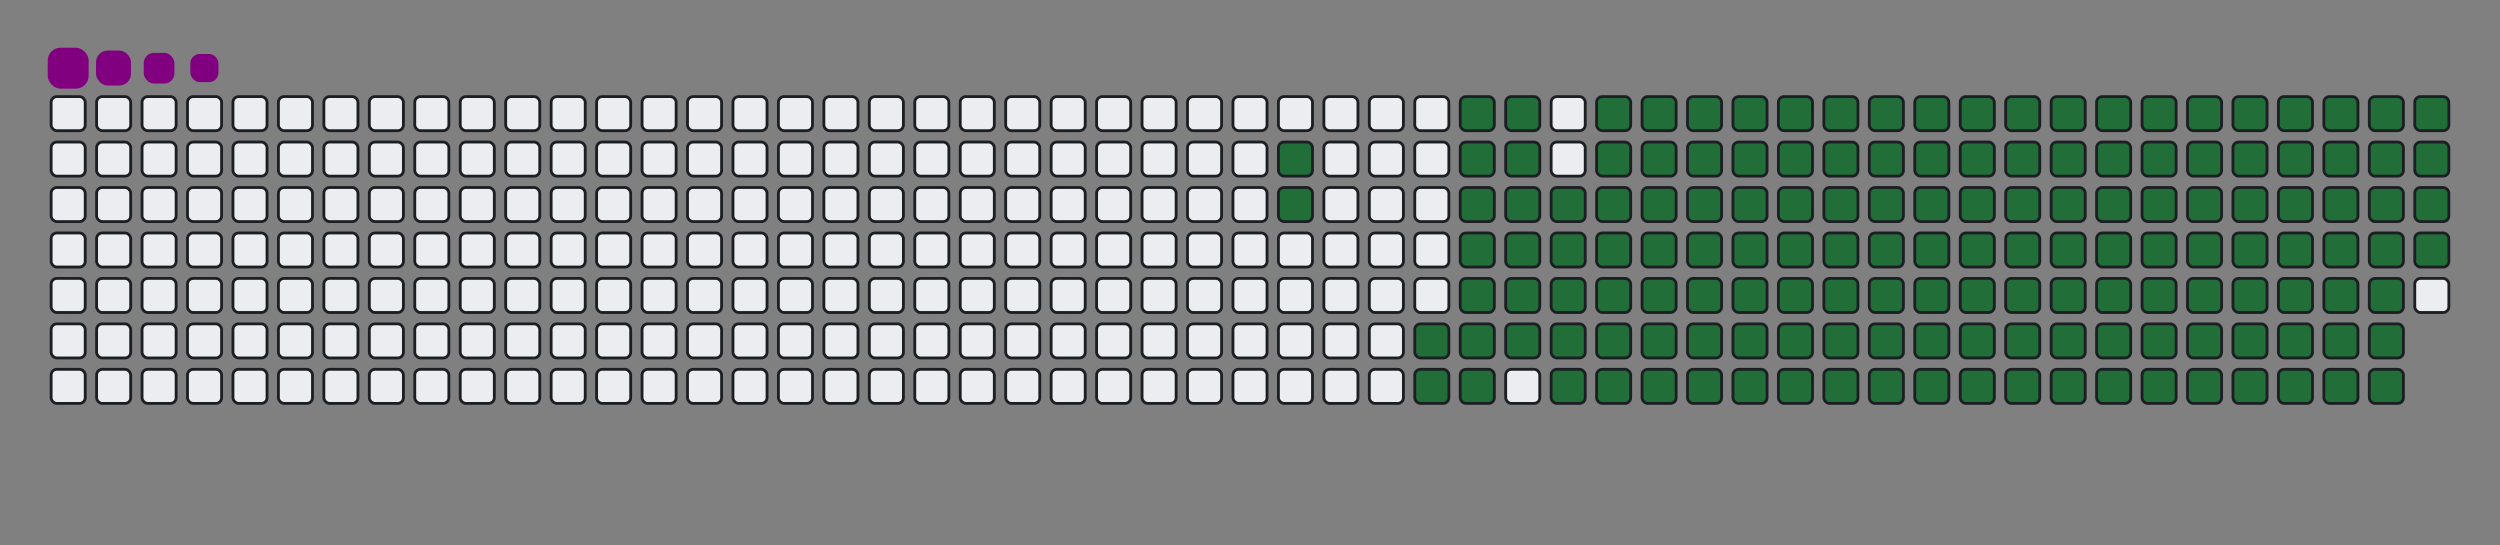 <svg viewBox="-16 -32 880 192" width="880" height="192" xmlns="http://www.w3.org/2000/svg"><rect x="-16" y="-32" width="880" height="192" fill="#808080" stroke="none"/><desc>Generated with https://github.com/Platane/snk</desc><style>@keyframes c0{12.12%{fill:#216e39}12.14%,to{fill:#ebedf0}}@keyframes c1{12.54%{fill:#216e39}12.56%,to{fill:#ebedf0}}@keyframes c2{68.61%{fill:#216e39}68.63%,to{fill:#ebedf0}}@keyframes c3{69.03%{fill:#216e39}69.05%,to{fill:#ebedf0}}@keyframes c4{85.35%{fill:#216e39}85.37%,to{fill:#ebedf0}}@keyframes c5{85.76%{fill:#216e39}85.78%,to{fill:#ebedf0}}@keyframes c6{14.22%{fill:#216e39}14.24%,to{fill:#ebedf0}}@keyframes c7{49.78%{fill:#216e39}49.8%,to{fill:#ebedf0}}@keyframes c8{50.2%{fill:#216e39}50.22%,to{fill:#ebedf0}}@keyframes c9{68.19%{fill:#216e39}68.21%,to{fill:#ebedf0}}@keyframes ca{69.45%{fill:#216e39}69.47%,to{fill:#ebedf0}}@keyframes cb{84.93%{fill:#216e39}84.95%,to{fill:#ebedf0}}@keyframes cc{84.51%{fill:#216e39}84.53%,to{fill:#ebedf0}}@keyframes cd{14.63%{fill:#216e39}14.65%,to{fill:#ebedf0}}@keyframes ce{49.36%{fill:#216e39}49.38%,to{fill:#ebedf0}}@keyframes cf{50.62%{fill:#216e39}50.64%,to{fill:#ebedf0}}@keyframes cg{67.77%{fill:#216e39}67.79%,to{fill:#ebedf0}}@keyframes ch{15.05%{fill:#216e39}15.07%,to{fill:#ebedf0}}@keyframes ci{48.94%{fill:#216e39}48.96%,to{fill:#ebedf0}}@keyframes cj{51.04%{fill:#216e39}51.06%,to{fill:#ebedf0}}@keyframes ck{67.35%{fill:#216e39}67.37%,to{fill:#ebedf0}}@keyframes cl{70.28%{fill:#216e39}70.3%,to{fill:#ebedf0}}@keyframes cm{31.37%{fill:#216e39}31.39%,to{fill:#ebedf0}}@keyframes cn{31.79%{fill:#216e39}31.81%,to{fill:#ebedf0}}@keyframes co{15.47%{fill:#216e39}15.49%,to{fill:#ebedf0}}@keyframes cp{48.53%{fill:#216e39}48.55%,to{fill:#ebedf0}}@keyframes cq{51.45%{fill:#216e39}51.47%,to{fill:#ebedf0}}@keyframes cr{66.94%{fill:#216e39}66.96%,to{fill:#ebedf0}}@keyframes cs{70.7%{fill:#216e39}70.72%,to{fill:#ebedf0}}@keyframes ct{30.95%{fill:#216e39}30.97%,to{fill:#ebedf0}}@keyframes cu{32.21%{fill:#216e39}32.23%,to{fill:#ebedf0}}@keyframes cv{15.89%{fill:#216e39}15.91%,to{fill:#ebedf0}}@keyframes cw{48.11%{fill:#216e39}48.13%,to{fill:#ebedf0}}@keyframes cx{51.87%{fill:#216e39}51.89%,to{fill:#ebedf0}}@keyframes cy{66.52%{fill:#216e39}66.54%,to{fill:#ebedf0}}@keyframes cz{71.12%{fill:#216e39}71.14%,to{fill:#ebedf0}}@keyframes c10{30.53%{fill:#216e39}30.55%,to{fill:#ebedf0}}@keyframes c11{32.63%{fill:#216e39}32.65%,to{fill:#ebedf0}}@keyframes c12{16.31%{fill:#216e39}16.33%,to{fill:#ebedf0}}@keyframes c13{47.69%{fill:#216e39}47.71%,to{fill:#ebedf0}}@keyframes c14{52.29%{fill:#216e39}52.31%,to{fill:#ebedf0}}@keyframes c15{66.1%{fill:#216e39}66.12%,to{fill:#ebedf0}}@keyframes c16{71.54%{fill:#216e39}71.56%,to{fill:#ebedf0}}@keyframes c17{30.12%{fill:#216e39}30.14%,to{fill:#ebedf0}}@keyframes c18{33.04%{fill:#216e39}33.06%,to{fill:#ebedf0}}@keyframes c19{16.73%{fill:#216e39}16.75%,to{fill:#ebedf0}}@keyframes c1a{47.27%{fill:#216e39}47.29%,to{fill:#ebedf0}}@keyframes c1b{52.71%{fill:#216e39}52.73%,to{fill:#ebedf0}}@keyframes c1c{65.68%{fill:#216e39}65.7%,to{fill:#ebedf0}}@keyframes c1d{71.96%{fill:#216e39}71.98%,to{fill:#ebedf0}}@keyframes c1e{29.7%{fill:#216e39}29.72%,to{fill:#ebedf0}}@keyframes c1f{33.46%{fill:#216e39}33.48%,to{fill:#ebedf0}}@keyframes c1g{17.14%{fill:#216e39}17.16%,to{fill:#ebedf0}}@keyframes c1h{46.85%{fill:#216e39}46.87%,to{fill:#ebedf0}}@keyframes c1i{53.13%{fill:#216e39}53.15%,to{fill:#ebedf0}}@keyframes c1j{65.26%{fill:#216e39}65.28%,to{fill:#ebedf0}}@keyframes c1k{72.37%{fill:#216e39}72.39%,to{fill:#ebedf0}}@keyframes c1l{29.28%{fill:#216e39}29.3%,to{fill:#ebedf0}}@keyframes c1m{33.88%{fill:#216e39}33.9%,to{fill:#ebedf0}}@keyframes c1n{17.56%{fill:#216e39}17.58%,to{fill:#ebedf0}}@keyframes c1o{46.43%{fill:#216e39}46.45%,to{fill:#ebedf0}}@keyframes c1p{53.55%{fill:#216e39}53.57%,to{fill:#ebedf0}}@keyframes c1q{64.84%{fill:#216e39}64.86%,to{fill:#ebedf0}}@keyframes c1r{72.79%{fill:#216e39}72.81%,to{fill:#ebedf0}}@keyframes c1s{28.86%{fill:#216e39}28.88%,to{fill:#ebedf0}}@keyframes c1t{34.3%{fill:#216e39}34.32%,to{fill:#ebedf0}}@keyframes c1u{17.98%{fill:#216e39}18%,to{fill:#ebedf0}}@keyframes c1v{46.02%{fill:#216e39}46.04%,to{fill:#ebedf0}}@keyframes c1w{53.96%{fill:#216e39}53.98%,to{fill:#ebedf0}}@keyframes c1x{64.43%{fill:#216e39}64.45%,to{fill:#ebedf0}}@keyframes c1y{73.21%{fill:#216e39}73.23%,to{fill:#ebedf0}}@keyframes c1z{28.44%{fill:#216e39}28.46%,to{fill:#ebedf0}}@keyframes c20{34.72%{fill:#216e39}34.74%,to{fill:#ebedf0}}@keyframes c21{18.4%{fill:#216e39}18.42%,to{fill:#ebedf0}}@keyframes c22{45.6%{fill:#216e39}45.62%,to{fill:#ebedf0}}@keyframes c23{54.38%{fill:#216e39}54.4%,to{fill:#ebedf0}}@keyframes c24{64.01%{fill:#216e39}64.03%,to{fill:#ebedf0}}@keyframes c25{73.63%{fill:#216e39}73.65%,to{fill:#ebedf0}}@keyframes c26{28.02%{fill:#216e39}28.04%,to{fill:#ebedf0}}@keyframes c27{35.14%{fill:#216e39}35.16%,to{fill:#ebedf0}}@keyframes c28{18.82%{fill:#216e39}18.84%,to{fill:#ebedf0}}@keyframes c29{45.18%{fill:#216e39}45.2%,to{fill:#ebedf0}}@keyframes c2a{54.8%{fill:#216e39}54.82%,to{fill:#ebedf0}}@keyframes c2b{63.59%{fill:#216e39}63.61%,to{fill:#ebedf0}}@keyframes c2c{74.05%{fill:#216e39}74.07%,to{fill:#ebedf0}}@keyframes c2d{27.61%{fill:#216e39}27.63%,to{fill:#ebedf0}}@keyframes c2e{35.55%{fill:#216e39}35.57%,to{fill:#ebedf0}}@keyframes c2f{19.24%{fill:#216e39}19.26%,to{fill:#ebedf0}}@keyframes c2g{44.76%{fill:#216e39}44.78%,to{fill:#ebedf0}}@keyframes c2h{55.22%{fill:#216e39}55.24%,to{fill:#ebedf0}}@keyframes c2i{63.17%{fill:#216e39}63.19%,to{fill:#ebedf0}}@keyframes c2j{74.47%{fill:#216e39}74.49%,to{fill:#ebedf0}}@keyframes c2k{27.19%{fill:#216e39}27.21%,to{fill:#ebedf0}}@keyframes c2l{35.97%{fill:#216e39}35.99%,to{fill:#ebedf0}}@keyframes c2m{19.66%{fill:#216e39}19.68%,to{fill:#ebedf0}}@keyframes c2n{44.34%{fill:#216e39}44.36%,to{fill:#ebedf0}}@keyframes c2o{55.64%{fill:#216e39}55.66%,to{fill:#ebedf0}}@keyframes c2p{62.75%{fill:#216e39}62.77%,to{fill:#ebedf0}}@keyframes c2q{74.89%{fill:#216e39}74.91%,to{fill:#ebedf0}}@keyframes c2r{26.77%{fill:#216e39}26.79%,to{fill:#ebedf0}}@keyframes c2s{36.39%{fill:#216e39}36.41%,to{fill:#ebedf0}}@keyframes c2t{20.07%{fill:#216e39}20.09%,to{fill:#ebedf0}}@keyframes c2u{43.92%{fill:#216e39}43.94%,to{fill:#ebedf0}}@keyframes c2v{56.06%{fill:#216e39}56.08%,to{fill:#ebedf0}}@keyframes c2w{62.33%{fill:#216e39}62.35%,to{fill:#ebedf0}}@keyframes c2x{75.3%{fill:#216e39}75.32%,to{fill:#ebedf0}}@keyframes c2y{26.35%{fill:#216e39}26.37%,to{fill:#ebedf0}}@keyframes c2z{36.81%{fill:#216e39}36.83%,to{fill:#ebedf0}}@keyframes c30{20.49%{fill:#216e39}20.51%,to{fill:#ebedf0}}@keyframes c31{43.5%{fill:#216e39}43.52%,to{fill:#ebedf0}}@keyframes c32{56.48%{fill:#216e39}56.5%,to{fill:#ebedf0}}@keyframes c33{61.91%{fill:#216e39}61.93%,to{fill:#ebedf0}}@keyframes c34{75.72%{fill:#216e39}75.74%,to{fill:#ebedf0}}@keyframes c35{25.93%{fill:#216e39}25.95%,to{fill:#ebedf0}}@keyframes c36{37.23%{fill:#216e39}37.25%,to{fill:#ebedf0}}@keyframes c37{20.91%{fill:#216e39}20.93%,to{fill:#ebedf0}}@keyframes c38{43.09%{fill:#216e39}43.11%,to{fill:#ebedf0}}@keyframes c39{56.89%{fill:#216e39}56.91%,to{fill:#ebedf0}}@keyframes c3a{61.5%{fill:#216e39}61.52%,to{fill:#ebedf0}}@keyframes c3b{76.14%{fill:#216e39}76.16%,to{fill:#ebedf0}}@keyframes c3c{25.51%{fill:#216e39}25.53%,to{fill:#ebedf0}}@keyframes c3d{37.65%{fill:#216e39}37.67%,to{fill:#ebedf0}}@keyframes c3e{21.33%{fill:#216e39}21.35%,to{fill:#ebedf0}}@keyframes c3f{42.67%{fill:#216e39}42.69%,to{fill:#ebedf0}}@keyframes c3g{57.31%{fill:#216e39}57.33%,to{fill:#ebedf0}}@keyframes c3h{61.08%{fill:#216e39}61.1%,to{fill:#ebedf0}}@keyframes c3i{60.66%{fill:#216e39}60.68%,to{fill:#ebedf0}}@keyframes c3j{25.09%{fill:#216e39}25.11%,to{fill:#ebedf0}}@keyframes c3k{38.07%{fill:#216e39}38.09%,to{fill:#ebedf0}}@keyframes c3l{21.75%{fill:#216e39}21.77%,to{fill:#ebedf0}}@keyframes c3m{42.25%{fill:#216e39}42.27%,to{fill:#ebedf0}}@keyframes c3n{57.73%{fill:#216e39}57.75%,to{fill:#ebedf0}}@keyframes c3o{58.15%{fill:#216e39}58.17%,to{fill:#ebedf0}}@keyframes c3p{60.24%{fill:#216e39}60.26%,to{fill:#ebedf0}}@keyframes c3q{24.68%{fill:#216e39}24.7%,to{fill:#ebedf0}}@keyframes c3r{38.48%{fill:#216e39}38.5%,to{fill:#ebedf0}}@keyframes c3s{22.17%{fill:#216e39}22.19%,to{fill:#ebedf0}}@keyframes c3t{41.83%{fill:#216e39}41.85%,to{fill:#ebedf0}}@keyframes c3u{41.41%{fill:#216e39}41.43%,to{fill:#ebedf0}}@keyframes c3v{58.57%{fill:#216e39}58.59%,to{fill:#ebedf0}}@keyframes c3w{59.82%{fill:#216e39}59.84%,to{fill:#ebedf0}}@keyframes c3x{24.26%{fill:#216e39}24.28%,to{fill:#ebedf0}}@keyframes c3y{38.9%{fill:#216e39}38.92%,to{fill:#ebedf0}}@keyframes c3z{22.58%{fill:#216e39}22.6%,to{fill:#ebedf0}}@keyframes c40{39.74%{fill:#216e39}39.76%,to{fill:#ebedf0}}@keyframes c41{40.99%{fill:#216e39}41.01%,to{fill:#ebedf0}}@keyframes c42{58.99%{fill:#216e39}59.01%,to{fill:#ebedf0}}@keyframes c43{59.4%{fill:#216e39}59.42%,to{fill:#ebedf0}}@keyframes c44{23.84%{fill:#216e39}23.86%,to{fill:#ebedf0}}@keyframes c45{23.42%{fill:#216e39}23.44%,to{fill:#ebedf0}}@keyframes c46{23%{fill:#216e39}23.02%,to{fill:#ebedf0}}@keyframes c47{40.16%{fill:#216e39}40.18%,to{fill:#ebedf0}}@keyframes u0{12.12%{transform:scale(0,1)}12.14%,12.54%,12.56%,14.22%{transform:scale(.01,1)}14.24%,14.63%{transform:scale(.02,1)}14.65%,15.05%,15.07%,15.47%{transform:scale(.03,1)}15.49%,15.89%{transform:scale(.04,1)}15.91%,16.31%,16.33%,16.73%{transform:scale(.05,1)}16.75%,17.14%{transform:scale(.06,1)}17.16%,17.56%,17.58%,17.98%{transform:scale(.07,1)}18%,18.4%{transform:scale(.08,1)}18.42%,18.82%,18.84%,19.24%{transform:scale(.09,1)}19.26%,19.66%{transform:scale(.1,1)}19.68%,20.07%,20.09%,20.49%{transform:scale(.11,1)}20.51%,20.91%{transform:scale(.12,1)}20.93%,21.33%,21.35%,21.75%{transform:scale(.13,1)}21.77%,22.17%,22.19%,22.58%{transform:scale(.14,1)}22.6%,23%{transform:scale(.15,1)}23.02%,23.42%,23.44%,23.84%{transform:scale(.16,1)}23.86%,24.26%{transform:scale(.17,1)}24.28%,24.68%,24.7%,25.09%{transform:scale(.18,1)}25.11%,25.51%{transform:scale(.19,1)}25.53%,25.93%,25.95%,26.35%{transform:scale(.2,1)}26.37%,26.77%{transform:scale(.21,1)}26.79%,27.19%,27.21%,27.61%{transform:scale(.22,1)}27.63%,28.02%{transform:scale(.23,1)}28.04%,28.44%,28.46%,28.86%{transform:scale(.24,1)}28.88%,29.28%{transform:scale(.25,1)}29.3%,29.7%,29.72%,30.12%{transform:scale(.26,1)}30.14%,30.53%{transform:scale(.27,1)}30.55%,30.95%,30.97%,31.37%{transform:scale(.28,1)}31.39%,31.79%{transform:scale(.29,1)}31.81%,32.21%,32.23%,32.63%{transform:scale(.3,1)}32.65%,33.04%{transform:scale(.31,1)}33.06%,33.46%,33.48%,33.88%{transform:scale(.32,1)}33.9%,34.3%{transform:scale(.33,1)}34.32%,34.72%,34.74%,35.14%{transform:scale(.34,1)}35.16%,35.55%{transform:scale(.35,1)}35.57%,35.97%,35.99%,36.39%{transform:scale(.36,1)}36.41%,36.81%{transform:scale(.37,1)}36.83%,37.23%,37.25%,37.65%{transform:scale(.38,1)}37.67%,38.07%,38.09%,38.48%{transform:scale(.39,1)}38.5%,38.9%{transform:scale(.4,1)}38.92%,39.74%,39.76%,40.16%{transform:scale(.41,1)}40.18%,40.99%{transform:scale(.42,1)}41.01%,41.41%,41.43%,41.83%{transform:scale(.43,1)}41.85%,42.25%{transform:scale(.44,1)}42.27%,42.67%,42.69%,43.09%{transform:scale(.45,1)}43.11%,43.5%{transform:scale(.46,1)}43.52%,43.92%,43.94%,44.34%{transform:scale(.47,1)}44.36%,44.76%{transform:scale(.48,1)}44.78%,45.18%,45.2%,45.6%{transform:scale(.49,1)}45.62%,46.02%{transform:scale(.5,1)}46.04%,46.43%,46.45%,46.85%{transform:scale(.51,1)}46.87%,47.27%{transform:scale(.52,1)}47.29%,47.69%,47.71%,48.11%{transform:scale(.53,1)}48.13%,48.53%{transform:scale(.54,1)}48.55%,48.94%,48.96%,49.36%{transform:scale(.55,1)}49.38%,49.78%{transform:scale(.56,1)}49.8%,50.2%,50.22%,50.62%{transform:scale(.57,1)}50.64%,51.04%{transform:scale(.58,1)}51.06%,51.45%,51.47%,51.87%{transform:scale(.59,1)}51.89%,52.29%{transform:scale(.6,1)}52.31%,52.71%,52.73%,53.13%{transform:scale(.61,1)}53.15%,53.55%{transform:scale(.62,1)}53.57%,53.96%,53.98%,54.38%{transform:scale(.63,1)}54.4%,54.8%,54.82%,55.22%{transform:scale(.64,1)}55.24%,55.64%{transform:scale(.65,1)}55.66%,56.06%,56.08%,56.48%{transform:scale(.66,1)}56.5%,56.89%{transform:scale(.67,1)}56.91%,57.31%,57.33%,57.73%{transform:scale(.68,1)}57.75%,58.15%{transform:scale(.69,1)}58.17%,58.57%,58.59%,58.99%{transform:scale(.7,1)}59.01%,59.4%{transform:scale(.71,1)}59.42%,59.82%,59.84%,60.24%{transform:scale(.72,1)}60.26%,60.66%{transform:scale(.73,1)}60.68%,61.08%,61.1%,61.5%{transform:scale(.74,1)}61.52%,61.91%{transform:scale(.75,1)}61.93%,62.33%,62.35%,62.75%{transform:scale(.76,1)}62.77%,63.17%{transform:scale(.77,1)}63.19%,63.59%,63.61%,64.01%{transform:scale(.78,1)}64.03%,64.43%{transform:scale(.79,1)}64.45%,64.84%,64.86%,65.26%{transform:scale(.8,1)}65.28%,65.68%{transform:scale(.81,1)}65.7%,66.1%,66.12%,66.52%{transform:scale(.82,1)}66.54%,66.94%{transform:scale(.83,1)}66.96%,67.35%,67.37%,67.77%{transform:scale(.84,1)}67.79%,68.19%{transform:scale(.85,1)}68.21%,68.61%,68.63%,69.03%{transform:scale(.86,1)}69.05%,69.45%{transform:scale(.87,1)}69.47%,70.28%,70.3%,70.7%{transform:scale(.88,1)}70.72%,71.12%,71.14%,71.54%{transform:scale(.89,1)}71.56%,71.96%{transform:scale(.9,1)}71.98%,72.37%,72.39%,72.79%{transform:scale(.91,1)}72.81%,73.21%{transform:scale(.92,1)}73.23%,73.63%,73.65%,74.05%{transform:scale(.93,1)}74.07%,74.47%{transform:scale(.94,1)}74.49%,74.89%,74.91%,75.3%{transform:scale(.95,1)}75.32%,75.72%{transform:scale(.96,1)}75.74%,76.14%,76.16%,84.51%{transform:scale(.97,1)}84.53%,84.93%{transform:scale(.98,1)}84.95%,85.35%,85.37%,85.76%{transform:scale(.99,1)}85.78%,to{transform:scale(1,1)}}@keyframes s0{0%,99.58%{transform:translate(0,-16px)}.42%{transform:translate(0,0)}11.72%{transform:translate(432px,0)}12.55%{transform:translate(432px,32px)}23.01%{transform:translate(832px,32px)}23.85%{transform:translate(832px,0)}31.38%{transform:translate(544px,0)}31.8%{transform:translate(544px,16px)}38.91%{transform:translate(816px,16px)}39.75%{transform:translate(816px,48px)}40.17%{transform:translate(832px,48px)}40.59%{transform:translate(832px,64px)}41.42%{transform:translate(800px,64px)}41.84%{transform:translate(800px,48px)}49.79%{transform:translate(496px,48px)}50.21%{transform:translate(496px,64px)}57.74%{transform:translate(784px,64px)}58.16%{transform:translate(784px,80px)}59%{transform:translate(816px,80px)}59.41%{transform:translate(816px,96px)}60.67%{transform:translate(768px,96px)}61.09%{transform:translate(768px,80px)}68.62%{transform:translate(480px,80px)}69.04%{transform:translate(480px,96px)}76.15%{transform:translate(752px,96px)}78.24%{transform:translate(752px,16px)}84.52%{transform:translate(512px,16px)}84.94%{transform:translate(512px,0)}85.36%{transform:translate(496px,0)}85.77%{transform:translate(496px,16px)}96.65%{transform:translate(80px,16px)}97.07%{transform:translate(80px,0)}97.49%{transform:translate(64px,0)}97.91%{transform:translate(64px,-16px)}}@keyframes s1{0%,99.58%{transform:translate(16px,-16px)}.42%{transform:translate(0,-16px)}.84%{transform:translate(0,0)}12.13%{transform:translate(432px,0)}12.97%{transform:translate(432px,32px)}23.43%{transform:translate(832px,32px)}24.27%{transform:translate(832px,0)}31.8%{transform:translate(544px,0)}32.22%{transform:translate(544px,16px)}39.33%{transform:translate(816px,16px)}40.17%{transform:translate(816px,48px)}40.59%{transform:translate(832px,48px)}41%{transform:translate(832px,64px)}41.84%{transform:translate(800px,64px)}42.26%{transform:translate(800px,48px)}50.21%{transform:translate(496px,48px)}50.63%{transform:translate(496px,64px)}58.16%{transform:translate(784px,64px)}58.58%{transform:translate(784px,80px)}59.41%{transform:translate(816px,80px)}59.83%{transform:translate(816px,96px)}61.09%{transform:translate(768px,96px)}61.51%{transform:translate(768px,80px)}69.04%{transform:translate(480px,80px)}69.46%{transform:translate(480px,96px)}76.57%{transform:translate(752px,96px)}78.66%{transform:translate(752px,16px)}84.94%{transform:translate(512px,16px)}85.36%{transform:translate(512px,0)}85.77%{transform:translate(496px,0)}86.19%{transform:translate(496px,16px)}97.07%{transform:translate(80px,16px)}97.49%{transform:translate(80px,0)}97.91%{transform:translate(64px,0)}98.33%{transform:translate(64px,-16px)}}@keyframes s2{0%,99.58%{transform:translate(32px,-16px)}.84%{transform:translate(0,-16px)}1.26%{transform:translate(0,0)}12.55%{transform:translate(432px,0)}13.39%{transform:translate(432px,32px)}23.85%{transform:translate(832px,32px)}24.69%{transform:translate(832px,0)}32.22%{transform:translate(544px,0)}32.64%{transform:translate(544px,16px)}39.75%{transform:translate(816px,16px)}40.59%{transform:translate(816px,48px)}41%{transform:translate(832px,48px)}41.42%{transform:translate(832px,64px)}42.26%{transform:translate(800px,64px)}42.68%{transform:translate(800px,48px)}50.63%{transform:translate(496px,48px)}51.05%{transform:translate(496px,64px)}58.58%{transform:translate(784px,64px)}59%{transform:translate(784px,80px)}59.83%{transform:translate(816px,80px)}60.25%{transform:translate(816px,96px)}61.51%{transform:translate(768px,96px)}61.92%{transform:translate(768px,80px)}69.46%{transform:translate(480px,80px)}69.87%{transform:translate(480px,96px)}76.99%{transform:translate(752px,96px)}79.08%{transform:translate(752px,16px)}85.36%{transform:translate(512px,16px)}85.77%{transform:translate(512px,0)}86.19%{transform:translate(496px,0)}86.61%{transform:translate(496px,16px)}97.49%{transform:translate(80px,16px)}97.91%{transform:translate(80px,0)}98.33%{transform:translate(64px,0)}98.74%{transform:translate(64px,-16px)}}@keyframes s3{0%,99.58%{transform:translate(48px,-16px)}1.26%{transform:translate(0,-16px)}1.67%{transform:translate(0,0)}12.97%{transform:translate(432px,0)}13.81%{transform:translate(432px,32px)}24.27%{transform:translate(832px,32px)}25.1%{transform:translate(832px,0)}32.64%{transform:translate(544px,0)}33.05%{transform:translate(544px,16px)}40.17%{transform:translate(816px,16px)}41%{transform:translate(816px,48px)}41.42%{transform:translate(832px,48px)}41.84%{transform:translate(832px,64px)}42.68%{transform:translate(800px,64px)}43.1%{transform:translate(800px,48px)}51.05%{transform:translate(496px,48px)}51.46%{transform:translate(496px,64px)}59%{transform:translate(784px,64px)}59.41%{transform:translate(784px,80px)}60.25%{transform:translate(816px,80px)}60.67%{transform:translate(816px,96px)}61.92%{transform:translate(768px,96px)}62.34%{transform:translate(768px,80px)}69.87%{transform:translate(480px,80px)}70.29%{transform:translate(480px,96px)}77.41%{transform:translate(752px,96px)}79.5%{transform:translate(752px,16px)}85.77%{transform:translate(512px,16px)}86.19%{transform:translate(512px,0)}86.61%{transform:translate(496px,0)}87.03%{transform:translate(496px,16px)}97.91%{transform:translate(80px,16px)}98.33%{transform:translate(80px,0)}98.74%{transform:translate(64px,0)}99.16%{transform:translate(64px,-16px)}}:root{--cb:#1b1f230a;--cs:purple;--ce:#ebedf0;--c0:#ebedf0;--c1:#9be9a8;--c2:#40c463;--c3:#30a14e;--c4:#216e39}@media (prefers-color-scheme:dark){:root{--cb:#1b1f230a;--cs:purple;--ce:#161b22;--c1:#01311f;--c2:#034525;--c3:#0f6d31;--c4:#00c647}}.c{shape-rendering:geometricPrecision;fill:#ebedf0;stroke-width:1px;stroke:#1b1f230a;animation:none 23900ms linear infinite}.c.c0,.c.c1{fill:#216e39;animation-name:c0}.c.c1{animation-name:c1}.c.c2,.c.c3,.c.c4{fill:#216e39;animation-name:c2}.c.c3,.c.c4{animation-name:c3}.c.c4{animation-name:c4}.c.c5,.c.c6,.c.c7{fill:#216e39;animation-name:c5}.c.c6,.c.c7{animation-name:c6}.c.c7{animation-name:c7}.c.c8,.c.c9,.c.ca{fill:#216e39;animation-name:c8}.c.c9,.c.ca{animation-name:c9}.c.ca{animation-name:ca}.c.cb,.c.cc,.c.cd{fill:#216e39;animation-name:cb}.c.cc,.c.cd{animation-name:cc}.c.cd{animation-name:cd}.c.ce,.c.cf,.c.cg{fill:#216e39;animation-name:ce}.c.cf,.c.cg{animation-name:cf}.c.cg{animation-name:cg}.c.ch,.c.ci,.c.cj{fill:#216e39;animation-name:ch}.c.ci,.c.cj{animation-name:ci}.c.cj{animation-name:cj}.c.ck,.c.cl,.c.cm{fill:#216e39;animation-name:ck}.c.cl,.c.cm{animation-name:cl}.c.cm{animation-name:cm}.c.cn,.c.co,.c.cp{fill:#216e39;animation-name:cn}.c.co,.c.cp{animation-name:co}.c.cp{animation-name:cp}.c.cq,.c.cr,.c.cs{fill:#216e39;animation-name:cq}.c.cr,.c.cs{animation-name:cr}.c.cs{animation-name:cs}.c.ct,.c.cu,.c.cv{fill:#216e39;animation-name:ct}.c.cu,.c.cv{animation-name:cu}.c.cv{animation-name:cv}.c.cw,.c.cx,.c.cy{fill:#216e39;animation-name:cw}.c.cx,.c.cy{animation-name:cx}.c.cy{animation-name:cy}.c.c10,.c.c11,.c.cz{fill:#216e39;animation-name:cz}.c.c10,.c.c11{animation-name:c10}.c.c11{animation-name:c11}.c.c12,.c.c13,.c.c14{fill:#216e39;animation-name:c12}.c.c13,.c.c14{animation-name:c13}.c.c14{animation-name:c14}.c.c15,.c.c16,.c.c17{fill:#216e39;animation-name:c15}.c.c16,.c.c17{animation-name:c16}.c.c17{animation-name:c17}.c.c18,.c.c19,.c.c1a{fill:#216e39;animation-name:c18}.c.c19,.c.c1a{animation-name:c19}.c.c1a{animation-name:c1a}.c.c1b,.c.c1c,.c.c1d{fill:#216e39;animation-name:c1b}.c.c1c,.c.c1d{animation-name:c1c}.c.c1d{animation-name:c1d}.c.c1e,.c.c1f,.c.c1g{fill:#216e39;animation-name:c1e}.c.c1f,.c.c1g{animation-name:c1f}.c.c1g{animation-name:c1g}.c.c1h,.c.c1i,.c.c1j{fill:#216e39;animation-name:c1h}.c.c1i,.c.c1j{animation-name:c1i}.c.c1j{animation-name:c1j}.c.c1k,.c.c1l,.c.c1m{fill:#216e39;animation-name:c1k}.c.c1l,.c.c1m{animation-name:c1l}.c.c1m{animation-name:c1m}.c.c1n,.c.c1o,.c.c1p{fill:#216e39;animation-name:c1n}.c.c1o,.c.c1p{animation-name:c1o}.c.c1p{animation-name:c1p}.c.c1q,.c.c1r,.c.c1s{fill:#216e39;animation-name:c1q}.c.c1r,.c.c1s{animation-name:c1r}.c.c1s{animation-name:c1s}.c.c1t,.c.c1u,.c.c1v{fill:#216e39;animation-name:c1t}.c.c1u,.c.c1v{animation-name:c1u}.c.c1v{animation-name:c1v}.c.c1w,.c.c1x,.c.c1y{fill:#216e39;animation-name:c1w}.c.c1x,.c.c1y{animation-name:c1x}.c.c1y{animation-name:c1y}.c.c1z,.c.c20,.c.c21{fill:#216e39;animation-name:c1z}.c.c20,.c.c21{animation-name:c20}.c.c21{animation-name:c21}.c.c22,.c.c23,.c.c24{fill:#216e39;animation-name:c22}.c.c23,.c.c24{animation-name:c23}.c.c24{animation-name:c24}.c.c25,.c.c26,.c.c27{fill:#216e39;animation-name:c25}.c.c26,.c.c27{animation-name:c26}.c.c27{animation-name:c27}.c.c28,.c.c29,.c.c2a{fill:#216e39;animation-name:c28}.c.c29,.c.c2a{animation-name:c29}.c.c2a{animation-name:c2a}.c.c2b,.c.c2c,.c.c2d{fill:#216e39;animation-name:c2b}.c.c2c,.c.c2d{animation-name:c2c}.c.c2d{animation-name:c2d}.c.c2e,.c.c2f,.c.c2g{fill:#216e39;animation-name:c2e}.c.c2f,.c.c2g{animation-name:c2f}.c.c2g{animation-name:c2g}.c.c2h,.c.c2i,.c.c2j{fill:#216e39;animation-name:c2h}.c.c2i,.c.c2j{animation-name:c2i}.c.c2j{animation-name:c2j}.c.c2k,.c.c2l,.c.c2m{fill:#216e39;animation-name:c2k}.c.c2l,.c.c2m{animation-name:c2l}.c.c2m{animation-name:c2m}.c.c2n,.c.c2o,.c.c2p{fill:#216e39;animation-name:c2n}.c.c2o,.c.c2p{animation-name:c2o}.c.c2p{animation-name:c2p}.c.c2q,.c.c2r,.c.c2s{fill:#216e39;animation-name:c2q}.c.c2r,.c.c2s{animation-name:c2r}.c.c2s{animation-name:c2s}.c.c2t,.c.c2u,.c.c2v{fill:#216e39;animation-name:c2t}.c.c2u,.c.c2v{animation-name:c2u}.c.c2v{animation-name:c2v}.c.c2w,.c.c2x,.c.c2y{fill:#216e39;animation-name:c2w}.c.c2x,.c.c2y{animation-name:c2x}.c.c2y{animation-name:c2y}.c.c2z,.c.c30,.c.c31{fill:#216e39;animation-name:c2z}.c.c30,.c.c31{animation-name:c30}.c.c31{animation-name:c31}.c.c32,.c.c33,.c.c34{fill:#216e39;animation-name:c32}.c.c33,.c.c34{animation-name:c33}.c.c34{animation-name:c34}.c.c35,.c.c36,.c.c37{fill:#216e39;animation-name:c35}.c.c36,.c.c37{animation-name:c36}.c.c37{animation-name:c37}.c.c38,.c.c39,.c.c3a{fill:#216e39;animation-name:c38}.c.c39,.c.c3a{animation-name:c39}.c.c3a{animation-name:c3a}.c.c3b,.c.c3c,.c.c3d{fill:#216e39;animation-name:c3b}.c.c3c,.c.c3d{animation-name:c3c}.c.c3d{animation-name:c3d}.c.c3e,.c.c3f,.c.c3g{fill:#216e39;animation-name:c3e}.c.c3f,.c.c3g{animation-name:c3f}.c.c3g{animation-name:c3g}.c.c3h,.c.c3i,.c.c3j{fill:#216e39;animation-name:c3h}.c.c3i,.c.c3j{animation-name:c3i}.c.c3j{animation-name:c3j}.c.c3k,.c.c3l,.c.c3m{fill:#216e39;animation-name:c3k}.c.c3l,.c.c3m{animation-name:c3l}.c.c3m{animation-name:c3m}.c.c3n,.c.c3o,.c.c3p{fill:#216e39;animation-name:c3n}.c.c3o,.c.c3p{animation-name:c3o}.c.c3p{animation-name:c3p}.c.c3q,.c.c3r,.c.c3s{fill:#216e39;animation-name:c3q}.c.c3r,.c.c3s{animation-name:c3r}.c.c3s{animation-name:c3s}.c.c3t,.c.c3u,.c.c3v{fill:#216e39;animation-name:c3t}.c.c3u,.c.c3v{animation-name:c3u}.c.c3v{animation-name:c3v}.c.c3w,.c.c3x,.c.c3y{fill:#216e39;animation-name:c3w}.c.c3x,.c.c3y{animation-name:c3x}.c.c3y{animation-name:c3y}.c.c3z,.c.c40,.c.c41{fill:#216e39;animation-name:c3z}.c.c40,.c.c41{animation-name:c40}.c.c41{animation-name:c41}.c.c42,.c.c43,.c.c44{fill:#216e39;animation-name:c42}.c.c43,.c.c44{animation-name:c43}.c.c44{animation-name:c44}.c.c45,.c.c46,.c.c47{fill:#216e39;animation-name:c45}.c.c46,.c.c47{animation-name:c46}.c.c47{animation-name:c47}.s,.u{animation:none linear 23900ms infinite}.u,.u.u0{transform-origin:0 0}.u{transform:scale(0,1)}.u.u0{fill:#216e39;animation-name:u0}.s{shape-rendering:geometricPrecision;fill:purple}.s.s0{transform:translate(0,-16px);animation-name:s0}.s.s1{transform:translate(16px,-16px);animation-name:s1}.s.s2{transform:translate(32px,-16px);animation-name:s2}.s.s3{transform:translate(48px,-16px);animation-name:s3}</style><rect class="c" x="2" y="2" rx="2" ry="2" width="12" height="12"/><rect class="c" x="2" y="18" rx="2" ry="2" width="12" height="12"/><rect class="c" x="2" y="34" rx="2" ry="2" width="12" height="12"/><rect class="c" x="2" y="50" rx="2" ry="2" width="12" height="12"/><rect class="c" x="2" y="66" rx="2" ry="2" width="12" height="12"/><rect class="c" x="2" y="82" rx="2" ry="2" width="12" height="12"/><rect class="c" x="2" y="98" rx="2" ry="2" width="12" height="12"/><rect class="c" x="18" y="2" rx="2" ry="2" width="12" height="12"/><rect class="c" x="18" y="18" rx="2" ry="2" width="12" height="12"/><rect class="c" x="18" y="34" rx="2" ry="2" width="12" height="12"/><rect class="c" x="18" y="50" rx="2" ry="2" width="12" height="12"/><rect class="c" x="18" y="66" rx="2" ry="2" width="12" height="12"/><rect class="c" x="18" y="82" rx="2" ry="2" width="12" height="12"/><rect class="c" x="18" y="98" rx="2" ry="2" width="12" height="12"/><rect class="c" x="34" y="2" rx="2" ry="2" width="12" height="12"/><rect class="c" x="34" y="18" rx="2" ry="2" width="12" height="12"/><rect class="c" x="34" y="34" rx="2" ry="2" width="12" height="12"/><rect class="c" x="34" y="50" rx="2" ry="2" width="12" height="12"/><rect class="c" x="34" y="66" rx="2" ry="2" width="12" height="12"/><rect class="c" x="34" y="82" rx="2" ry="2" width="12" height="12"/><rect class="c" x="34" y="98" rx="2" ry="2" width="12" height="12"/><rect class="c" x="50" y="2" rx="2" ry="2" width="12" height="12"/><rect class="c" x="50" y="18" rx="2" ry="2" width="12" height="12"/><rect class="c" x="50" y="34" rx="2" ry="2" width="12" height="12"/><rect class="c" x="50" y="50" rx="2" ry="2" width="12" height="12"/><rect class="c" x="50" y="66" rx="2" ry="2" width="12" height="12"/><rect class="c" x="50" y="82" rx="2" ry="2" width="12" height="12"/><rect class="c" x="50" y="98" rx="2" ry="2" width="12" height="12"/><rect class="c" x="66" y="2" rx="2" ry="2" width="12" height="12"/><rect class="c" x="66" y="18" rx="2" ry="2" width="12" height="12"/><rect class="c" x="66" y="34" rx="2" ry="2" width="12" height="12"/><rect class="c" x="66" y="50" rx="2" ry="2" width="12" height="12"/><rect class="c" x="66" y="66" rx="2" ry="2" width="12" height="12"/><rect class="c" x="66" y="82" rx="2" ry="2" width="12" height="12"/><rect class="c" x="66" y="98" rx="2" ry="2" width="12" height="12"/><rect class="c" x="82" y="2" rx="2" ry="2" width="12" height="12"/><rect class="c" x="82" y="18" rx="2" ry="2" width="12" height="12"/><rect class="c" x="82" y="34" rx="2" ry="2" width="12" height="12"/><rect class="c" x="82" y="50" rx="2" ry="2" width="12" height="12"/><rect class="c" x="82" y="66" rx="2" ry="2" width="12" height="12"/><rect class="c" x="82" y="82" rx="2" ry="2" width="12" height="12"/><rect class="c" x="82" y="98" rx="2" ry="2" width="12" height="12"/><rect class="c" x="98" y="2" rx="2" ry="2" width="12" height="12"/><rect class="c" x="98" y="18" rx="2" ry="2" width="12" height="12"/><rect class="c" x="98" y="34" rx="2" ry="2" width="12" height="12"/><rect class="c" x="98" y="50" rx="2" ry="2" width="12" height="12"/><rect class="c" x="98" y="66" rx="2" ry="2" width="12" height="12"/><rect class="c" x="98" y="82" rx="2" ry="2" width="12" height="12"/><rect class="c" x="98" y="98" rx="2" ry="2" width="12" height="12"/><rect class="c" x="114" y="2" rx="2" ry="2" width="12" height="12"/><rect class="c" x="114" y="18" rx="2" ry="2" width="12" height="12"/><rect class="c" x="114" y="34" rx="2" ry="2" width="12" height="12"/><rect class="c" x="114" y="50" rx="2" ry="2" width="12" height="12"/><rect class="c" x="114" y="66" rx="2" ry="2" width="12" height="12"/><rect class="c" x="114" y="82" rx="2" ry="2" width="12" height="12"/><rect class="c" x="114" y="98" rx="2" ry="2" width="12" height="12"/><rect class="c" x="130" y="2" rx="2" ry="2" width="12" height="12"/><rect class="c" x="130" y="18" rx="2" ry="2" width="12" height="12"/><rect class="c" x="130" y="34" rx="2" ry="2" width="12" height="12"/><rect class="c" x="130" y="50" rx="2" ry="2" width="12" height="12"/><rect class="c" x="130" y="66" rx="2" ry="2" width="12" height="12"/><rect class="c" x="130" y="82" rx="2" ry="2" width="12" height="12"/><rect class="c" x="130" y="98" rx="2" ry="2" width="12" height="12"/><rect class="c" x="146" y="2" rx="2" ry="2" width="12" height="12"/><rect class="c" x="146" y="18" rx="2" ry="2" width="12" height="12"/><rect class="c" x="146" y="34" rx="2" ry="2" width="12" height="12"/><rect class="c" x="146" y="50" rx="2" ry="2" width="12" height="12"/><rect class="c" x="146" y="66" rx="2" ry="2" width="12" height="12"/><rect class="c" x="146" y="82" rx="2" ry="2" width="12" height="12"/><rect class="c" x="146" y="98" rx="2" ry="2" width="12" height="12"/><rect class="c" x="162" y="2" rx="2" ry="2" width="12" height="12"/><rect class="c" x="162" y="18" rx="2" ry="2" width="12" height="12"/><rect class="c" x="162" y="34" rx="2" ry="2" width="12" height="12"/><rect class="c" x="162" y="50" rx="2" ry="2" width="12" height="12"/><rect class="c" x="162" y="66" rx="2" ry="2" width="12" height="12"/><rect class="c" x="162" y="82" rx="2" ry="2" width="12" height="12"/><rect class="c" x="162" y="98" rx="2" ry="2" width="12" height="12"/><rect class="c" x="178" y="2" rx="2" ry="2" width="12" height="12"/><rect class="c" x="178" y="18" rx="2" ry="2" width="12" height="12"/><rect class="c" x="178" y="34" rx="2" ry="2" width="12" height="12"/><rect class="c" x="178" y="50" rx="2" ry="2" width="12" height="12"/><rect class="c" x="178" y="66" rx="2" ry="2" width="12" height="12"/><rect class="c" x="178" y="82" rx="2" ry="2" width="12" height="12"/><rect class="c" x="178" y="98" rx="2" ry="2" width="12" height="12"/><rect class="c" x="194" y="2" rx="2" ry="2" width="12" height="12"/><rect class="c" x="194" y="18" rx="2" ry="2" width="12" height="12"/><rect class="c" x="194" y="34" rx="2" ry="2" width="12" height="12"/><rect class="c" x="194" y="50" rx="2" ry="2" width="12" height="12"/><rect class="c" x="194" y="66" rx="2" ry="2" width="12" height="12"/><rect class="c" x="194" y="82" rx="2" ry="2" width="12" height="12"/><rect class="c" x="194" y="98" rx="2" ry="2" width="12" height="12"/><rect class="c" x="210" y="2" rx="2" ry="2" width="12" height="12"/><rect class="c" x="210" y="18" rx="2" ry="2" width="12" height="12"/><rect class="c" x="210" y="34" rx="2" ry="2" width="12" height="12"/><rect class="c" x="210" y="50" rx="2" ry="2" width="12" height="12"/><rect class="c" x="210" y="66" rx="2" ry="2" width="12" height="12"/><rect class="c" x="210" y="82" rx="2" ry="2" width="12" height="12"/><rect class="c" x="210" y="98" rx="2" ry="2" width="12" height="12"/><rect class="c" x="226" y="2" rx="2" ry="2" width="12" height="12"/><rect class="c" x="226" y="18" rx="2" ry="2" width="12" height="12"/><rect class="c" x="226" y="34" rx="2" ry="2" width="12" height="12"/><rect class="c" x="226" y="50" rx="2" ry="2" width="12" height="12"/><rect class="c" x="226" y="66" rx="2" ry="2" width="12" height="12"/><rect class="c" x="226" y="82" rx="2" ry="2" width="12" height="12"/><rect class="c" x="226" y="98" rx="2" ry="2" width="12" height="12"/><rect class="c" x="242" y="2" rx="2" ry="2" width="12" height="12"/><rect class="c" x="242" y="18" rx="2" ry="2" width="12" height="12"/><rect class="c" x="242" y="34" rx="2" ry="2" width="12" height="12"/><rect class="c" x="242" y="50" rx="2" ry="2" width="12" height="12"/><rect class="c" x="242" y="66" rx="2" ry="2" width="12" height="12"/><rect class="c" x="242" y="82" rx="2" ry="2" width="12" height="12"/><rect class="c" x="242" y="98" rx="2" ry="2" width="12" height="12"/><rect class="c" x="258" y="2" rx="2" ry="2" width="12" height="12"/><rect class="c" x="258" y="18" rx="2" ry="2" width="12" height="12"/><rect class="c" x="258" y="34" rx="2" ry="2" width="12" height="12"/><rect class="c" x="258" y="50" rx="2" ry="2" width="12" height="12"/><rect class="c" x="258" y="66" rx="2" ry="2" width="12" height="12"/><rect class="c" x="258" y="82" rx="2" ry="2" width="12" height="12"/><rect class="c" x="258" y="98" rx="2" ry="2" width="12" height="12"/><rect class="c" x="274" y="2" rx="2" ry="2" width="12" height="12"/><rect class="c" x="274" y="18" rx="2" ry="2" width="12" height="12"/><rect class="c" x="274" y="34" rx="2" ry="2" width="12" height="12"/><rect class="c" x="274" y="50" rx="2" ry="2" width="12" height="12"/><rect class="c" x="274" y="66" rx="2" ry="2" width="12" height="12"/><rect class="c" x="274" y="82" rx="2" ry="2" width="12" height="12"/><rect class="c" x="274" y="98" rx="2" ry="2" width="12" height="12"/><rect class="c" x="290" y="2" rx="2" ry="2" width="12" height="12"/><rect class="c" x="290" y="18" rx="2" ry="2" width="12" height="12"/><rect class="c" x="290" y="34" rx="2" ry="2" width="12" height="12"/><rect class="c" x="290" y="50" rx="2" ry="2" width="12" height="12"/><rect class="c" x="290" y="66" rx="2" ry="2" width="12" height="12"/><rect class="c" x="290" y="82" rx="2" ry="2" width="12" height="12"/><rect class="c" x="290" y="98" rx="2" ry="2" width="12" height="12"/><rect class="c" x="306" y="2" rx="2" ry="2" width="12" height="12"/><rect class="c" x="306" y="18" rx="2" ry="2" width="12" height="12"/><rect class="c" x="306" y="34" rx="2" ry="2" width="12" height="12"/><rect class="c" x="306" y="50" rx="2" ry="2" width="12" height="12"/><rect class="c" x="306" y="66" rx="2" ry="2" width="12" height="12"/><rect class="c" x="306" y="82" rx="2" ry="2" width="12" height="12"/><rect class="c" x="306" y="98" rx="2" ry="2" width="12" height="12"/><rect class="c" x="322" y="2" rx="2" ry="2" width="12" height="12"/><rect class="c" x="322" y="18" rx="2" ry="2" width="12" height="12"/><rect class="c" x="322" y="34" rx="2" ry="2" width="12" height="12"/><rect class="c" x="322" y="50" rx="2" ry="2" width="12" height="12"/><rect class="c" x="322" y="66" rx="2" ry="2" width="12" height="12"/><rect class="c" x="322" y="82" rx="2" ry="2" width="12" height="12"/><rect class="c" x="322" y="98" rx="2" ry="2" width="12" height="12"/><rect class="c" x="338" y="2" rx="2" ry="2" width="12" height="12"/><rect class="c" x="338" y="18" rx="2" ry="2" width="12" height="12"/><rect class="c" x="338" y="34" rx="2" ry="2" width="12" height="12"/><rect class="c" x="338" y="50" rx="2" ry="2" width="12" height="12"/><rect class="c" x="338" y="66" rx="2" ry="2" width="12" height="12"/><rect class="c" x="338" y="82" rx="2" ry="2" width="12" height="12"/><rect class="c" x="338" y="98" rx="2" ry="2" width="12" height="12"/><rect class="c" x="354" y="2" rx="2" ry="2" width="12" height="12"/><rect class="c" x="354" y="18" rx="2" ry="2" width="12" height="12"/><rect class="c" x="354" y="34" rx="2" ry="2" width="12" height="12"/><rect class="c" x="354" y="50" rx="2" ry="2" width="12" height="12"/><rect class="c" x="354" y="66" rx="2" ry="2" width="12" height="12"/><rect class="c" x="354" y="82" rx="2" ry="2" width="12" height="12"/><rect class="c" x="354" y="98" rx="2" ry="2" width="12" height="12"/><rect class="c" x="370" y="2" rx="2" ry="2" width="12" height="12"/><rect class="c" x="370" y="18" rx="2" ry="2" width="12" height="12"/><rect class="c" x="370" y="34" rx="2" ry="2" width="12" height="12"/><rect class="c" x="370" y="50" rx="2" ry="2" width="12" height="12"/><rect class="c" x="370" y="66" rx="2" ry="2" width="12" height="12"/><rect class="c" x="370" y="82" rx="2" ry="2" width="12" height="12"/><rect class="c" x="370" y="98" rx="2" ry="2" width="12" height="12"/><rect class="c" x="386" y="2" rx="2" ry="2" width="12" height="12"/><rect class="c" x="386" y="18" rx="2" ry="2" width="12" height="12"/><rect class="c" x="386" y="34" rx="2" ry="2" width="12" height="12"/><rect class="c" x="386" y="50" rx="2" ry="2" width="12" height="12"/><rect class="c" x="386" y="66" rx="2" ry="2" width="12" height="12"/><rect class="c" x="386" y="82" rx="2" ry="2" width="12" height="12"/><rect class="c" x="386" y="98" rx="2" ry="2" width="12" height="12"/><rect class="c" x="402" y="2" rx="2" ry="2" width="12" height="12"/><rect class="c" x="402" y="18" rx="2" ry="2" width="12" height="12"/><rect class="c" x="402" y="34" rx="2" ry="2" width="12" height="12"/><rect class="c" x="402" y="50" rx="2" ry="2" width="12" height="12"/><rect class="c" x="402" y="66" rx="2" ry="2" width="12" height="12"/><rect class="c" x="402" y="82" rx="2" ry="2" width="12" height="12"/><rect class="c" x="402" y="98" rx="2" ry="2" width="12" height="12"/><rect class="c" x="418" y="2" rx="2" ry="2" width="12" height="12"/><rect class="c" x="418" y="18" rx="2" ry="2" width="12" height="12"/><rect class="c" x="418" y="34" rx="2" ry="2" width="12" height="12"/><rect class="c" x="418" y="50" rx="2" ry="2" width="12" height="12"/><rect class="c" x="418" y="66" rx="2" ry="2" width="12" height="12"/><rect class="c" x="418" y="82" rx="2" ry="2" width="12" height="12"/><rect class="c" x="418" y="98" rx="2" ry="2" width="12" height="12"/><rect class="c" x="434" y="2" rx="2" ry="2" width="12" height="12"/><rect class="c c0" x="434" y="18" rx="2" ry="2" width="12" height="12"/><rect class="c c1" x="434" y="34" rx="2" ry="2" width="12" height="12"/><rect class="c" x="434" y="50" rx="2" ry="2" width="12" height="12"/><rect class="c" x="434" y="66" rx="2" ry="2" width="12" height="12"/><rect class="c" x="434" y="82" rx="2" ry="2" width="12" height="12"/><rect class="c" x="434" y="98" rx="2" ry="2" width="12" height="12"/><rect class="c" x="450" y="2" rx="2" ry="2" width="12" height="12"/><rect class="c" x="450" y="18" rx="2" ry="2" width="12" height="12"/><rect class="c" x="450" y="34" rx="2" ry="2" width="12" height="12"/><rect class="c" x="450" y="50" rx="2" ry="2" width="12" height="12"/><rect class="c" x="450" y="66" rx="2" ry="2" width="12" height="12"/><rect class="c" x="450" y="82" rx="2" ry="2" width="12" height="12"/><rect class="c" x="450" y="98" rx="2" ry="2" width="12" height="12"/><rect class="c" x="466" y="2" rx="2" ry="2" width="12" height="12"/><rect class="c" x="466" y="18" rx="2" ry="2" width="12" height="12"/><rect class="c" x="466" y="34" rx="2" ry="2" width="12" height="12"/><rect class="c" x="466" y="50" rx="2" ry="2" width="12" height="12"/><rect class="c" x="466" y="66" rx="2" ry="2" width="12" height="12"/><rect class="c" x="466" y="82" rx="2" ry="2" width="12" height="12"/><rect class="c" x="466" y="98" rx="2" ry="2" width="12" height="12"/><rect class="c" x="482" y="2" rx="2" ry="2" width="12" height="12"/><rect class="c" x="482" y="18" rx="2" ry="2" width="12" height="12"/><rect class="c" x="482" y="34" rx="2" ry="2" width="12" height="12"/><rect class="c" x="482" y="50" rx="2" ry="2" width="12" height="12"/><rect class="c" x="482" y="66" rx="2" ry="2" width="12" height="12"/><rect class="c c2" x="482" y="82" rx="2" ry="2" width="12" height="12"/><rect class="c c3" x="482" y="98" rx="2" ry="2" width="12" height="12"/><rect class="c c4" x="498" y="2" rx="2" ry="2" width="12" height="12"/><rect class="c c5" x="498" y="18" rx="2" ry="2" width="12" height="12"/><rect class="c c6" x="498" y="34" rx="2" ry="2" width="12" height="12"/><rect class="c c7" x="498" y="50" rx="2" ry="2" width="12" height="12"/><rect class="c c8" x="498" y="66" rx="2" ry="2" width="12" height="12"/><rect class="c c9" x="498" y="82" rx="2" ry="2" width="12" height="12"/><rect class="c ca" x="498" y="98" rx="2" ry="2" width="12" height="12"/><rect class="c cb" x="514" y="2" rx="2" ry="2" width="12" height="12"/><rect class="c cc" x="514" y="18" rx="2" ry="2" width="12" height="12"/><rect class="c cd" x="514" y="34" rx="2" ry="2" width="12" height="12"/><rect class="c ce" x="514" y="50" rx="2" ry="2" width="12" height="12"/><rect class="c cf" x="514" y="66" rx="2" ry="2" width="12" height="12"/><rect class="c cg" x="514" y="82" rx="2" ry="2" width="12" height="12"/><rect class="c" x="514" y="98" rx="2" ry="2" width="12" height="12"/><rect class="c" x="530" y="2" rx="2" ry="2" width="12" height="12"/><rect class="c" x="530" y="18" rx="2" ry="2" width="12" height="12"/><rect class="c ch" x="530" y="34" rx="2" ry="2" width="12" height="12"/><rect class="c ci" x="530" y="50" rx="2" ry="2" width="12" height="12"/><rect class="c cj" x="530" y="66" rx="2" ry="2" width="12" height="12"/><rect class="c ck" x="530" y="82" rx="2" ry="2" width="12" height="12"/><rect class="c cl" x="530" y="98" rx="2" ry="2" width="12" height="12"/><rect class="c cm" x="546" y="2" rx="2" ry="2" width="12" height="12"/><rect class="c cn" x="546" y="18" rx="2" ry="2" width="12" height="12"/><rect class="c co" x="546" y="34" rx="2" ry="2" width="12" height="12"/><rect class="c cp" x="546" y="50" rx="2" ry="2" width="12" height="12"/><rect class="c cq" x="546" y="66" rx="2" ry="2" width="12" height="12"/><rect class="c cr" x="546" y="82" rx="2" ry="2" width="12" height="12"/><rect class="c cs" x="546" y="98" rx="2" ry="2" width="12" height="12"/><rect class="c ct" x="562" y="2" rx="2" ry="2" width="12" height="12"/><rect class="c cu" x="562" y="18" rx="2" ry="2" width="12" height="12"/><rect class="c cv" x="562" y="34" rx="2" ry="2" width="12" height="12"/><rect class="c cw" x="562" y="50" rx="2" ry="2" width="12" height="12"/><rect class="c cx" x="562" y="66" rx="2" ry="2" width="12" height="12"/><rect class="c cy" x="562" y="82" rx="2" ry="2" width="12" height="12"/><rect class="c cz" x="562" y="98" rx="2" ry="2" width="12" height="12"/><rect class="c c10" x="578" y="2" rx="2" ry="2" width="12" height="12"/><rect class="c c11" x="578" y="18" rx="2" ry="2" width="12" height="12"/><rect class="c c12" x="578" y="34" rx="2" ry="2" width="12" height="12"/><rect class="c c13" x="578" y="50" rx="2" ry="2" width="12" height="12"/><rect class="c c14" x="578" y="66" rx="2" ry="2" width="12" height="12"/><rect class="c c15" x="578" y="82" rx="2" ry="2" width="12" height="12"/><rect class="c c16" x="578" y="98" rx="2" ry="2" width="12" height="12"/><rect class="c c17" x="594" y="2" rx="2" ry="2" width="12" height="12"/><rect class="c c18" x="594" y="18" rx="2" ry="2" width="12" height="12"/><rect class="c c19" x="594" y="34" rx="2" ry="2" width="12" height="12"/><rect class="c c1a" x="594" y="50" rx="2" ry="2" width="12" height="12"/><rect class="c c1b" x="594" y="66" rx="2" ry="2" width="12" height="12"/><rect class="c c1c" x="594" y="82" rx="2" ry="2" width="12" height="12"/><rect class="c c1d" x="594" y="98" rx="2" ry="2" width="12" height="12"/><rect class="c c1e" x="610" y="2" rx="2" ry="2" width="12" height="12"/><rect class="c c1f" x="610" y="18" rx="2" ry="2" width="12" height="12"/><rect class="c c1g" x="610" y="34" rx="2" ry="2" width="12" height="12"/><rect class="c c1h" x="610" y="50" rx="2" ry="2" width="12" height="12"/><rect class="c c1i" x="610" y="66" rx="2" ry="2" width="12" height="12"/><rect class="c c1j" x="610" y="82" rx="2" ry="2" width="12" height="12"/><rect class="c c1k" x="610" y="98" rx="2" ry="2" width="12" height="12"/><rect class="c c1l" x="626" y="2" rx="2" ry="2" width="12" height="12"/><rect class="c c1m" x="626" y="18" rx="2" ry="2" width="12" height="12"/><rect class="c c1n" x="626" y="34" rx="2" ry="2" width="12" height="12"/><rect class="c c1o" x="626" y="50" rx="2" ry="2" width="12" height="12"/><rect class="c c1p" x="626" y="66" rx="2" ry="2" width="12" height="12"/><rect class="c c1q" x="626" y="82" rx="2" ry="2" width="12" height="12"/><rect class="c c1r" x="626" y="98" rx="2" ry="2" width="12" height="12"/><rect class="c c1s" x="642" y="2" rx="2" ry="2" width="12" height="12"/><rect class="c c1t" x="642" y="18" rx="2" ry="2" width="12" height="12"/><rect class="c c1u" x="642" y="34" rx="2" ry="2" width="12" height="12"/><rect class="c c1v" x="642" y="50" rx="2" ry="2" width="12" height="12"/><rect class="c c1w" x="642" y="66" rx="2" ry="2" width="12" height="12"/><rect class="c c1x" x="642" y="82" rx="2" ry="2" width="12" height="12"/><rect class="c c1y" x="642" y="98" rx="2" ry="2" width="12" height="12"/><rect class="c c1z" x="658" y="2" rx="2" ry="2" width="12" height="12"/><rect class="c c20" x="658" y="18" rx="2" ry="2" width="12" height="12"/><rect class="c c21" x="658" y="34" rx="2" ry="2" width="12" height="12"/><rect class="c c22" x="658" y="50" rx="2" ry="2" width="12" height="12"/><rect class="c c23" x="658" y="66" rx="2" ry="2" width="12" height="12"/><rect class="c c24" x="658" y="82" rx="2" ry="2" width="12" height="12"/><rect class="c c25" x="658" y="98" rx="2" ry="2" width="12" height="12"/><rect class="c c26" x="674" y="2" rx="2" ry="2" width="12" height="12"/><rect class="c c27" x="674" y="18" rx="2" ry="2" width="12" height="12"/><rect class="c c28" x="674" y="34" rx="2" ry="2" width="12" height="12"/><rect class="c c29" x="674" y="50" rx="2" ry="2" width="12" height="12"/><rect class="c c2a" x="674" y="66" rx="2" ry="2" width="12" height="12"/><rect class="c c2b" x="674" y="82" rx="2" ry="2" width="12" height="12"/><rect class="c c2c" x="674" y="98" rx="2" ry="2" width="12" height="12"/><rect class="c c2d" x="690" y="2" rx="2" ry="2" width="12" height="12"/><rect class="c c2e" x="690" y="18" rx="2" ry="2" width="12" height="12"/><rect class="c c2f" x="690" y="34" rx="2" ry="2" width="12" height="12"/><rect class="c c2g" x="690" y="50" rx="2" ry="2" width="12" height="12"/><rect class="c c2h" x="690" y="66" rx="2" ry="2" width="12" height="12"/><rect class="c c2i" x="690" y="82" rx="2" ry="2" width="12" height="12"/><rect class="c c2j" x="690" y="98" rx="2" ry="2" width="12" height="12"/><rect class="c c2k" x="706" y="2" rx="2" ry="2" width="12" height="12"/><rect class="c c2l" x="706" y="18" rx="2" ry="2" width="12" height="12"/><rect class="c c2m" x="706" y="34" rx="2" ry="2" width="12" height="12"/><rect class="c c2n" x="706" y="50" rx="2" ry="2" width="12" height="12"/><rect class="c c2o" x="706" y="66" rx="2" ry="2" width="12" height="12"/><rect class="c c2p" x="706" y="82" rx="2" ry="2" width="12" height="12"/><rect class="c c2q" x="706" y="98" rx="2" ry="2" width="12" height="12"/><rect class="c c2r" x="722" y="2" rx="2" ry="2" width="12" height="12"/><rect class="c c2s" x="722" y="18" rx="2" ry="2" width="12" height="12"/><rect class="c c2t" x="722" y="34" rx="2" ry="2" width="12" height="12"/><rect class="c c2u" x="722" y="50" rx="2" ry="2" width="12" height="12"/><rect class="c c2v" x="722" y="66" rx="2" ry="2" width="12" height="12"/><rect class="c c2w" x="722" y="82" rx="2" ry="2" width="12" height="12"/><rect class="c c2x" x="722" y="98" rx="2" ry="2" width="12" height="12"/><rect class="c c2y" x="738" y="2" rx="2" ry="2" width="12" height="12"/><rect class="c c2z" x="738" y="18" rx="2" ry="2" width="12" height="12"/><rect class="c c30" x="738" y="34" rx="2" ry="2" width="12" height="12"/><rect class="c c31" x="738" y="50" rx="2" ry="2" width="12" height="12"/><rect class="c c32" x="738" y="66" rx="2" ry="2" width="12" height="12"/><rect class="c c33" x="738" y="82" rx="2" ry="2" width="12" height="12"/><rect class="c c34" x="738" y="98" rx="2" ry="2" width="12" height="12"/><rect class="c c35" x="754" y="2" rx="2" ry="2" width="12" height="12"/><rect class="c c36" x="754" y="18" rx="2" ry="2" width="12" height="12"/><rect class="c c37" x="754" y="34" rx="2" ry="2" width="12" height="12"/><rect class="c c38" x="754" y="50" rx="2" ry="2" width="12" height="12"/><rect class="c c39" x="754" y="66" rx="2" ry="2" width="12" height="12"/><rect class="c c3a" x="754" y="82" rx="2" ry="2" width="12" height="12"/><rect class="c c3b" x="754" y="98" rx="2" ry="2" width="12" height="12"/><rect class="c c3c" x="770" y="2" rx="2" ry="2" width="12" height="12"/><rect class="c c3d" x="770" y="18" rx="2" ry="2" width="12" height="12"/><rect class="c c3e" x="770" y="34" rx="2" ry="2" width="12" height="12"/><rect class="c c3f" x="770" y="50" rx="2" ry="2" width="12" height="12"/><rect class="c c3g" x="770" y="66" rx="2" ry="2" width="12" height="12"/><rect class="c c3h" x="770" y="82" rx="2" ry="2" width="12" height="12"/><rect class="c c3i" x="770" y="98" rx="2" ry="2" width="12" height="12"/><rect class="c c3j" x="786" y="2" rx="2" ry="2" width="12" height="12"/><rect class="c c3k" x="786" y="18" rx="2" ry="2" width="12" height="12"/><rect class="c c3l" x="786" y="34" rx="2" ry="2" width="12" height="12"/><rect class="c c3m" x="786" y="50" rx="2" ry="2" width="12" height="12"/><rect class="c c3n" x="786" y="66" rx="2" ry="2" width="12" height="12"/><rect class="c c3o" x="786" y="82" rx="2" ry="2" width="12" height="12"/><rect class="c c3p" x="786" y="98" rx="2" ry="2" width="12" height="12"/><rect class="c c3q" x="802" y="2" rx="2" ry="2" width="12" height="12"/><rect class="c c3r" x="802" y="18" rx="2" ry="2" width="12" height="12"/><rect class="c c3s" x="802" y="34" rx="2" ry="2" width="12" height="12"/><rect class="c c3t" x="802" y="50" rx="2" ry="2" width="12" height="12"/><rect class="c c3u" x="802" y="66" rx="2" ry="2" width="12" height="12"/><rect class="c c3v" x="802" y="82" rx="2" ry="2" width="12" height="12"/><rect class="c c3w" x="802" y="98" rx="2" ry="2" width="12" height="12"/><rect class="c c3x" x="818" y="2" rx="2" ry="2" width="12" height="12"/><rect class="c c3y" x="818" y="18" rx="2" ry="2" width="12" height="12"/><rect class="c c3z" x="818" y="34" rx="2" ry="2" width="12" height="12"/><rect class="c c40" x="818" y="50" rx="2" ry="2" width="12" height="12"/><rect class="c c41" x="818" y="66" rx="2" ry="2" width="12" height="12"/><rect class="c c42" x="818" y="82" rx="2" ry="2" width="12" height="12"/><rect class="c c43" x="818" y="98" rx="2" ry="2" width="12" height="12"/><rect class="c c44" x="834" y="2" rx="2" ry="2" width="12" height="12"/><rect class="c c45" x="834" y="18" rx="2" ry="2" width="12" height="12"/><rect class="c c46" x="834" y="34" rx="2" ry="2" width="12" height="12"/><rect class="c c47" x="834" y="50" rx="2" ry="2" width="12" height="12"/><rect class="c" x="834" y="66" rx="2" ry="2" width="12" height="12"/><rect class="u u0" height="12" width="848.6" x="0.0" y="144"/><rect class="s s0" x="0.8" y="0.8" width="14.4" height="14.4" rx="4.5" ry="4.5"/><rect class="s s1" x="1.8" y="1.8" width="12.3" height="12.3" rx="4.1" ry="4.1"/><rect class="s s2" x="2.6" y="2.6" width="10.8" height="10.8" rx="3.6" ry="3.6"/><rect class="s s3" x="3.0" y="3.0" width="9.9" height="9.9" rx="3.3" ry="3.3"/></svg>